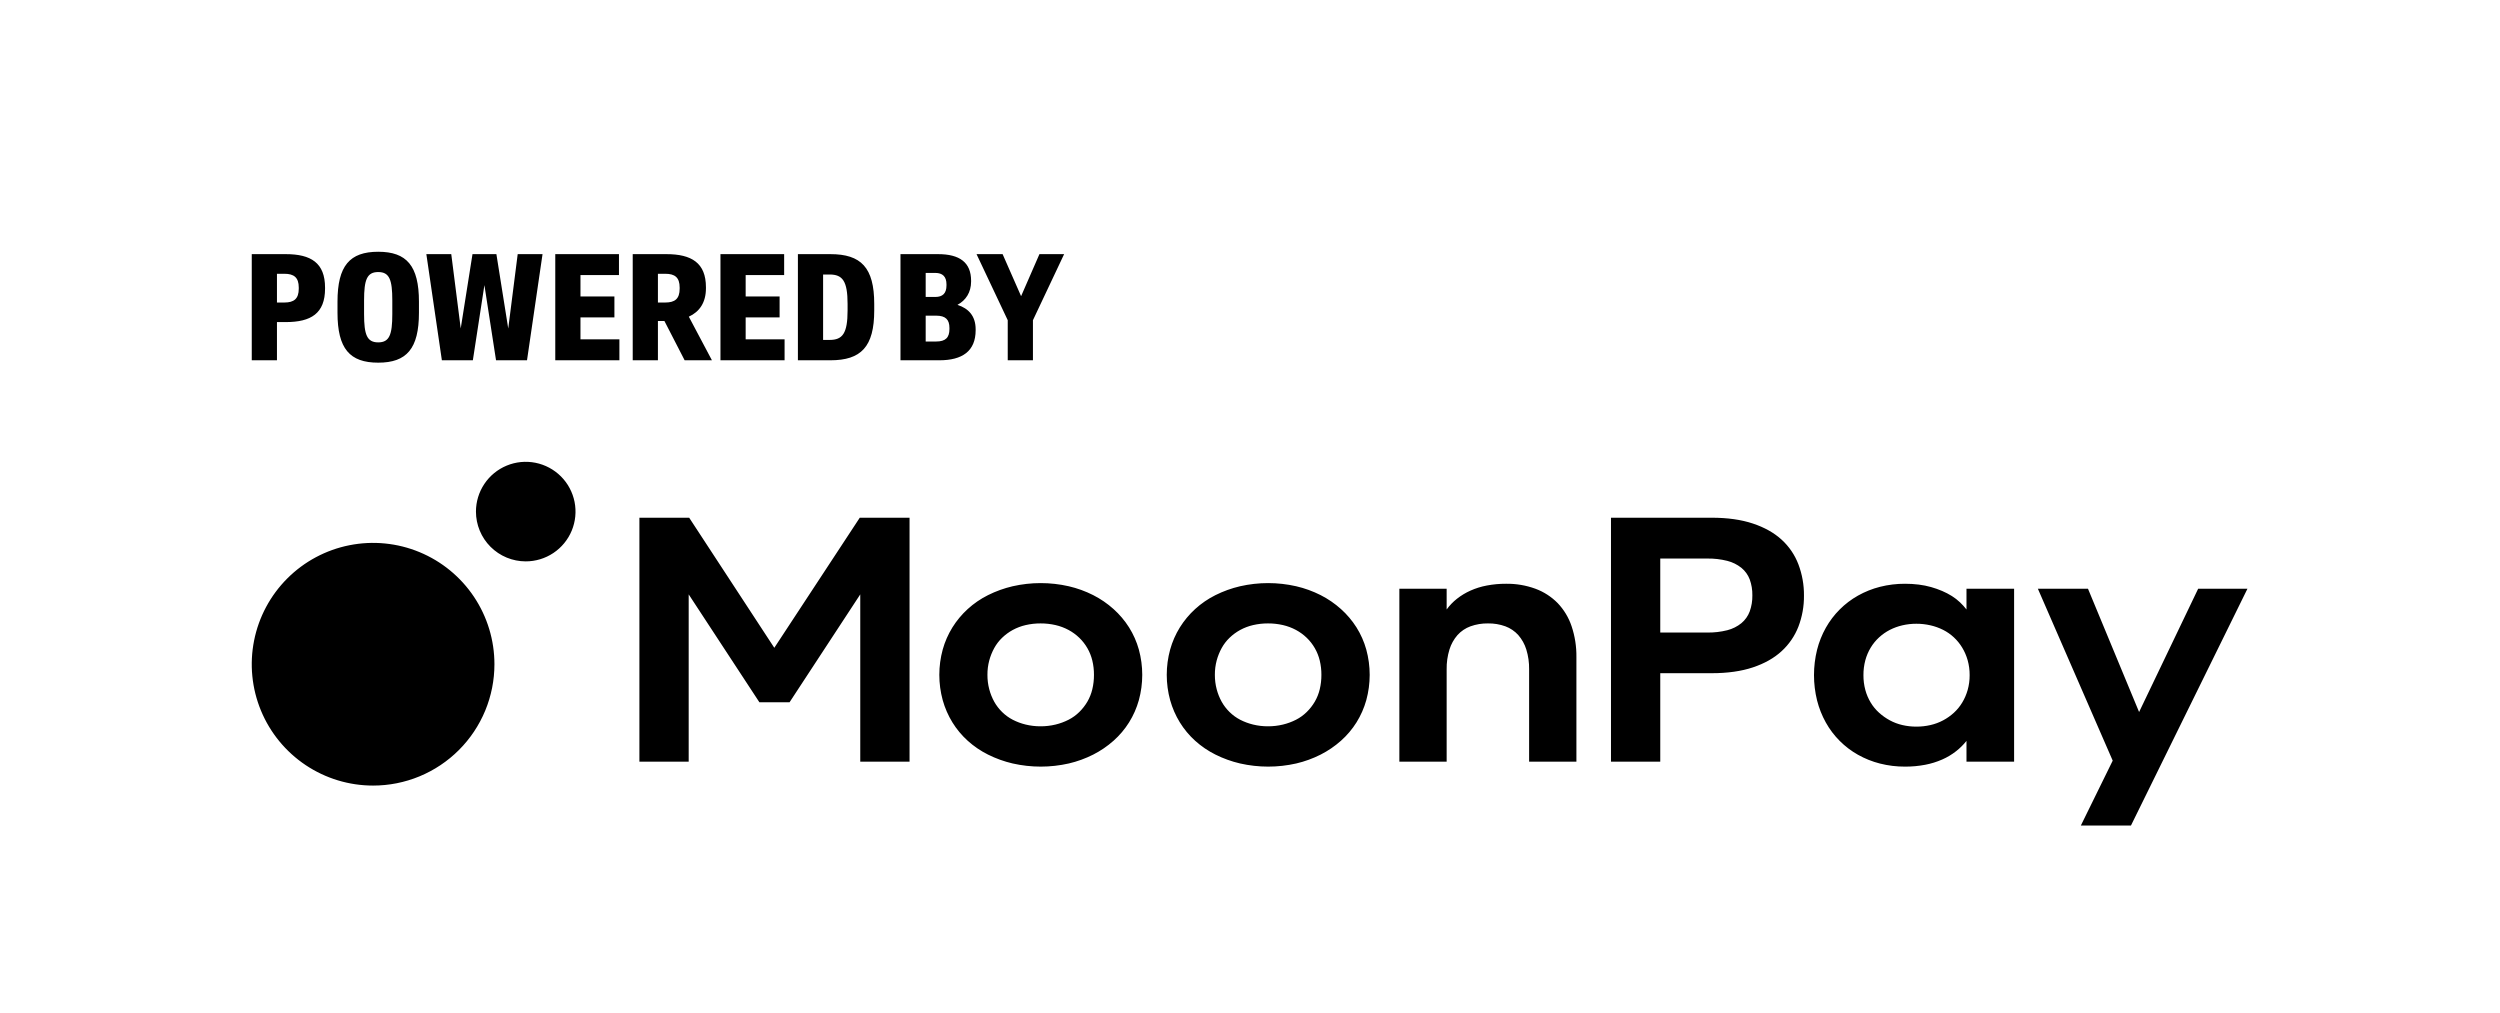 <svg width="854" height="346" viewBox="0 0 854 346" fill="none" xmlns="http://www.w3.org/2000/svg">
<path fill-rule="evenodd" clip-rule="evenodd" d="M129.201 123.888C138.895 123.888 143.113 119.127 143.113 106.819V103.069C143.113 90.761 138.895 86 129.201 86C119.482 86 115.289 90.761 115.289 103.069V106.819C115.289 119.127 119.482 123.888 129.201 123.888ZM129.201 116.957C125.353 116.957 124.366 114.342 124.366 107.287V102.601C124.366 95.546 125.353 92.931 129.201 92.931C133.025 92.931 134.011 95.546 134.011 102.601V107.287C134.011 114.342 133.025 116.957 129.201 116.957ZM86 123.074H94.609V110.025H97.618C106.251 110.025 111.037 107.065 111.037 98.58V98.259C111.037 89.799 106.227 86.814 97.618 86.814H86V123.074ZM94.609 103.341V93.523H97.149C100.381 93.523 102.058 94.757 102.058 98.235V98.605C102.058 102.107 100.381 103.341 97.149 103.341H94.609ZM161.527 123.074H150.945L145.641 86.814H154.151L157.383 112.196L161.403 86.814H169.568L173.613 112.221L176.845 86.814H185.33L180.027 123.074H169.445L165.473 97.396L161.527 123.074ZM189.681 123.074H211.586V115.921H198.29V108.422H209.883V101.269H198.29V93.967H211.438V86.814H189.681V123.074ZM224.745 123.074H216.137V86.814H227.631C236.24 86.814 241.149 89.799 241.149 98.136V98.457C241.149 103.316 238.978 106.498 235.303 108.175L243.196 123.074H233.872L226.965 109.655H224.745V123.074ZM224.745 93.523V103.341H227.261C230.517 103.341 232.17 102.107 232.17 98.605V98.235C232.17 94.757 230.517 93.523 227.261 93.523H224.745ZM246.109 123.074H268.013V115.921H254.717V108.422H266.311V101.269H254.717V93.967H267.865V86.814H246.109V123.074ZM283.664 123.074H272.564V86.814H283.664C294.122 86.814 298.637 91.377 298.637 103.834V106.054C298.637 118.486 294.122 123.074 283.664 123.074ZM281.172 93.77V116.118H283.392C287.808 116.118 289.534 113.923 289.534 106.054V103.834C289.534 95.965 287.808 93.77 283.392 93.77H281.172ZM307.604 123.074H320.899C328.669 123.074 333.282 119.991 333.282 112.788V112.517C333.282 107.855 330.791 105.363 327.115 104.155V104.105C329.903 102.601 331.728 99.887 331.728 96.163V95.916C331.728 89.626 327.781 86.814 320.455 86.814H307.604V123.074ZM316.213 101.441V93.227H319.493C322.009 93.227 323.317 94.51 323.317 97.125V97.519C323.317 100.208 322.009 101.441 319.493 101.441H316.213ZM316.213 116.661V107.83H319.789C323.021 107.83 324.328 109.187 324.328 112.023V112.393C324.328 115.304 323.021 116.661 319.789 116.661H316.213ZM352.851 123.074H344.242V109.384L333.586 86.814H342.491L348.781 101.121H348.83L355.071 86.814H363.507L352.851 109.384V123.074ZM179.591 191.767C182.955 191.767 186.242 190.77 189.039 188.901C191.835 187.033 194.015 184.377 195.302 181.27C196.589 178.163 196.926 174.743 196.27 171.445C195.613 168.146 193.994 165.116 191.616 162.738C189.237 160.36 186.207 158.74 182.909 158.084C179.61 157.428 176.191 157.765 173.084 159.052C169.977 160.339 167.321 162.518 165.452 165.315C163.584 168.111 162.586 171.399 162.586 174.762C162.586 176.995 163.026 179.207 163.88 181.27C164.735 183.333 165.988 185.208 167.567 186.787C169.146 188.366 171.02 189.619 173.084 190.473C175.147 191.328 177.358 191.767 179.591 191.767ZM127.45 268.353C119.252 268.353 111.238 265.922 104.422 261.368C97.605 256.813 92.292 250.34 89.155 242.766C86.018 235.192 85.197 226.858 86.796 218.817C88.396 210.777 92.344 203.391 98.14 197.594C103.937 191.798 111.323 187.85 119.363 186.251C127.404 184.651 135.738 185.472 143.312 188.609C150.886 191.747 157.359 197.059 161.914 203.876C166.468 210.692 168.899 218.706 168.899 226.904C168.9 232.347 167.828 237.737 165.745 242.766C163.662 247.795 160.608 252.365 156.759 256.214C152.91 260.062 148.341 263.116 143.312 265.199C138.283 267.282 132.893 268.354 127.45 268.353ZM721.701 259.837L696.136 201.113H713.255L730.714 243.229L750.892 201.113H767.728L727.936 282H710.818L721.701 259.837ZM659.451 247.678C660.962 247.334 662.42 246.791 663.787 246.063C665.109 245.359 666.337 244.493 667.443 243.484C668.548 242.472 669.502 241.308 670.277 240.026C671.09 238.68 671.719 237.231 672.148 235.718C672.613 234.068 672.842 232.36 672.828 230.645C672.844 228.912 672.615 227.185 672.148 225.515C671.719 224.002 671.09 222.554 670.277 221.207C669.498 219.92 668.544 218.747 667.443 217.721C666.351 216.703 665.12 215.845 663.787 215.17C662.41 214.477 660.954 213.954 659.451 213.612C657.871 213.249 656.254 213.069 654.633 213.073C653.021 213.068 651.414 213.248 649.843 213.612C648.358 213.954 646.921 214.478 645.563 215.17C644.236 215.854 643.007 216.712 641.907 217.721C640.793 218.742 639.829 219.915 639.045 221.207C638.234 222.551 637.614 224.001 637.203 225.515C636.755 227.188 636.536 228.913 636.551 230.645C636.538 232.358 636.757 234.064 637.203 235.718C637.614 237.233 638.234 238.683 639.045 240.026C639.824 241.313 640.789 242.478 641.907 243.484C643.02 244.485 644.247 245.35 645.563 246.063C646.911 246.791 648.351 247.334 649.843 247.678C651.413 248.042 653.021 248.223 654.633 248.217C656.254 248.222 657.871 248.041 659.451 247.678ZM642.191 260.829C639.566 260.161 637.041 259.151 634.68 257.825C630.082 255.239 626.286 251.433 623.712 246.828C622.386 244.447 621.376 241.903 620.708 239.261C619.31 233.583 619.31 227.651 620.708 221.973C621.372 219.338 622.383 216.803 623.712 214.434C626.298 209.845 630.091 206.052 634.68 203.466C637.041 202.139 639.566 201.129 642.191 200.461C644.997 199.75 647.883 199.397 650.778 199.413C652.341 199.409 653.903 199.504 655.454 199.696C656.881 199.873 658.293 200.157 659.677 200.546C660.961 200.911 662.22 201.355 663.447 201.878C664.596 202.367 665.704 202.945 666.763 203.607C667.758 204.23 668.689 204.952 669.54 205.761C670.337 206.517 671.076 207.332 671.751 208.199V201.113H688.019V260.177H671.751V253.092C670.71 254.397 669.521 255.576 668.208 256.606C666.756 257.746 665.166 258.698 663.475 259.44C661.595 260.266 659.627 260.875 657.608 261.254C655.357 261.68 653.07 261.889 650.778 261.878C647.883 261.893 644.997 261.541 642.191 260.829ZM583.131 216.077C585.461 216.12 587.787 215.853 590.046 215.284C591.808 214.839 593.452 214.017 594.865 212.875C596.14 211.811 597.117 210.434 597.699 208.879C598.333 207.116 598.64 205.253 598.606 203.38C598.642 201.517 598.335 199.663 597.699 197.91C597.115 196.372 596.138 195.014 594.865 193.971C593.445 192.846 591.803 192.034 590.046 191.59C587.786 191.022 585.461 190.755 583.131 190.797H567.146V216.077L583.131 216.077ZM550.311 176.853H584.718C590.122 176.853 594.808 177.514 598.776 178.837C602.743 180.159 606.012 181.992 608.582 184.335C611.138 186.658 613.109 189.552 614.335 192.781C615.622 196.185 616.266 199.798 616.234 203.437C616.275 207.068 615.63 210.673 614.335 214.065C613.089 217.267 611.12 220.138 608.582 222.454C606.012 224.817 602.743 226.659 598.776 227.981C594.808 229.305 590.122 229.966 584.718 229.965H567.146V260.177H550.311V176.853ZM478.021 201.113H494.176V208.198C495.173 206.823 496.355 205.593 497.69 204.542C499.103 203.434 500.644 202.501 502.281 201.765C504.085 200.958 505.979 200.368 507.922 200.008C510.08 199.602 512.272 199.403 514.468 199.413C517.888 199.364 521.289 199.94 524.501 201.113C527.364 202.168 529.957 203.842 532.097 206.016C534.247 208.269 535.872 210.969 536.858 213.924C537.996 217.32 538.552 220.885 538.502 224.467V260.177H522.347V228.661C522.386 226.357 522.061 224.062 521.384 221.859C520.823 220.041 519.887 218.361 518.635 216.928C517.431 215.597 515.924 214.576 514.242 213.952C512.335 213.262 510.318 212.926 508.29 212.96C506.253 212.928 504.227 213.264 502.31 213.952C500.617 214.571 499.099 215.592 497.889 216.928C496.636 218.361 495.7 220.041 495.139 221.859C494.462 224.062 494.137 226.357 494.176 228.661V260.177H478.021V201.113ZM438.268 247.508C439.81 247.136 441.303 246.584 442.717 245.864C444.063 245.177 445.296 244.288 446.373 243.229C447.441 242.184 448.365 241.002 449.123 239.714C449.895 238.388 450.468 236.956 450.823 235.463C451.209 233.848 451.399 232.192 451.39 230.532C451.4 228.88 451.21 227.234 450.823 225.628C450.108 222.67 448.565 219.976 446.373 217.863C445.281 216.813 444.051 215.917 442.717 215.199C441.315 214.446 439.819 213.884 438.268 213.527C436.585 213.14 434.864 212.95 433.138 212.96C431.431 212.952 429.728 213.142 428.065 213.527C426.522 213.881 425.034 214.443 423.643 215.199C422.321 215.922 421.101 216.818 420.016 217.863C418.947 218.892 418.039 220.077 417.323 221.377C416.592 222.713 416.021 224.131 415.623 225.6C415.195 227.209 414.985 228.867 414.999 230.532C414.99 232.196 415.199 233.854 415.623 235.463C416.011 236.945 416.582 238.374 417.323 239.714C418.048 241.009 418.955 242.192 420.016 243.229C421.087 244.283 422.31 245.172 423.643 245.865C425.046 246.587 426.531 247.139 428.065 247.509C429.725 247.912 431.429 248.112 433.138 248.104C434.866 248.114 436.588 247.914 438.268 247.508ZM423.615 260.801C420.7 260.122 417.875 259.104 415.197 257.768C412.679 256.512 410.343 254.92 408.254 253.035C406.229 251.203 404.474 249.095 403.039 246.772C401.585 244.407 400.469 241.85 399.723 239.176C398.174 233.517 398.174 227.546 399.723 221.888C400.465 219.221 401.582 216.673 403.039 214.32C404.484 212.005 406.238 209.897 408.254 208.057C410.337 206.157 412.674 204.554 415.197 203.296C417.875 201.96 420.7 200.942 423.615 200.263C429.921 198.827 436.468 198.827 442.774 200.263C445.672 200.936 448.479 201.954 451.135 203.296C453.647 204.573 455.981 206.174 458.078 208.057C460.125 209.891 461.909 211.998 463.378 214.32C464.852 216.668 465.978 219.217 466.723 221.888C468.272 227.546 468.272 233.517 466.723 239.176C465.975 241.854 464.849 244.412 463.378 246.772C461.919 249.101 460.134 251.21 458.078 253.035C455.976 254.903 453.642 256.494 451.135 257.768C448.488 259.107 445.691 260.125 442.802 260.801C436.487 262.236 429.93 262.236 423.615 260.801ZM360.577 247.508C362.119 247.136 363.612 246.584 365.026 245.864C366.372 245.177 367.605 244.288 368.682 243.229C369.75 242.183 370.674 241.002 371.432 239.714C372.204 238.389 372.777 236.956 373.132 235.463C373.518 233.848 373.708 232.192 373.699 230.532C373.709 228.88 373.519 227.234 373.132 225.628C372.417 222.669 370.874 219.976 368.682 217.863C367.59 216.813 366.36 215.917 365.026 215.199C363.624 214.446 362.128 213.884 360.577 213.527C358.894 213.14 357.173 212.95 355.447 212.96C353.74 212.952 352.037 213.142 350.374 213.527C348.831 213.881 347.343 214.443 345.952 215.199C344.63 215.922 343.41 216.818 342.325 217.863C341.256 218.892 340.348 220.077 339.632 221.377C338.902 222.713 338.331 224.131 337.932 225.6C337.504 227.209 337.294 228.867 337.308 230.532C337.299 232.196 337.508 233.854 337.932 235.463C338.32 236.945 338.892 238.373 339.632 239.714C340.357 241.009 341.264 242.192 342.325 243.229C343.396 244.283 344.619 245.171 345.952 245.864C347.355 246.587 348.84 247.139 350.374 247.508C352.034 247.912 353.738 248.111 355.447 248.104C357.175 248.114 358.897 247.914 360.577 247.508ZM345.924 260.801C343.009 260.122 340.184 259.105 337.507 257.768C334.988 256.513 332.652 254.92 330.563 253.035C328.538 251.203 326.783 249.095 325.348 246.772C323.894 244.407 322.778 241.85 322.032 239.176C320.483 233.518 320.483 227.546 322.032 221.888C322.775 219.221 323.891 216.674 325.348 214.321C326.793 212.005 328.548 209.898 330.563 208.057C332.647 206.157 334.983 204.555 337.507 203.296C340.185 201.96 343.01 200.942 345.924 200.263C352.23 198.827 358.777 198.827 365.083 200.263C367.981 200.936 370.788 201.954 373.444 203.296C375.956 204.573 378.291 206.174 380.388 208.057C382.434 209.891 384.218 211.999 385.687 214.321C387.161 216.669 388.288 219.217 389.032 221.888C390.581 227.546 390.581 233.518 389.032 239.176C388.284 241.854 387.158 244.412 385.687 246.772C384.228 249.101 382.444 251.211 380.388 253.035C378.285 254.904 375.951 256.494 373.444 257.768C370.797 259.107 368 260.125 365.111 260.801C358.796 262.236 352.239 262.236 345.924 260.801ZM218.42 176.853H235.425L264.503 221.292L293.695 176.853H310.701V260.177H293.865V203.04L269.718 239.884H259.402L235.255 203.04V260.177H218.42V176.853Z" fill="black"/>
</svg>
